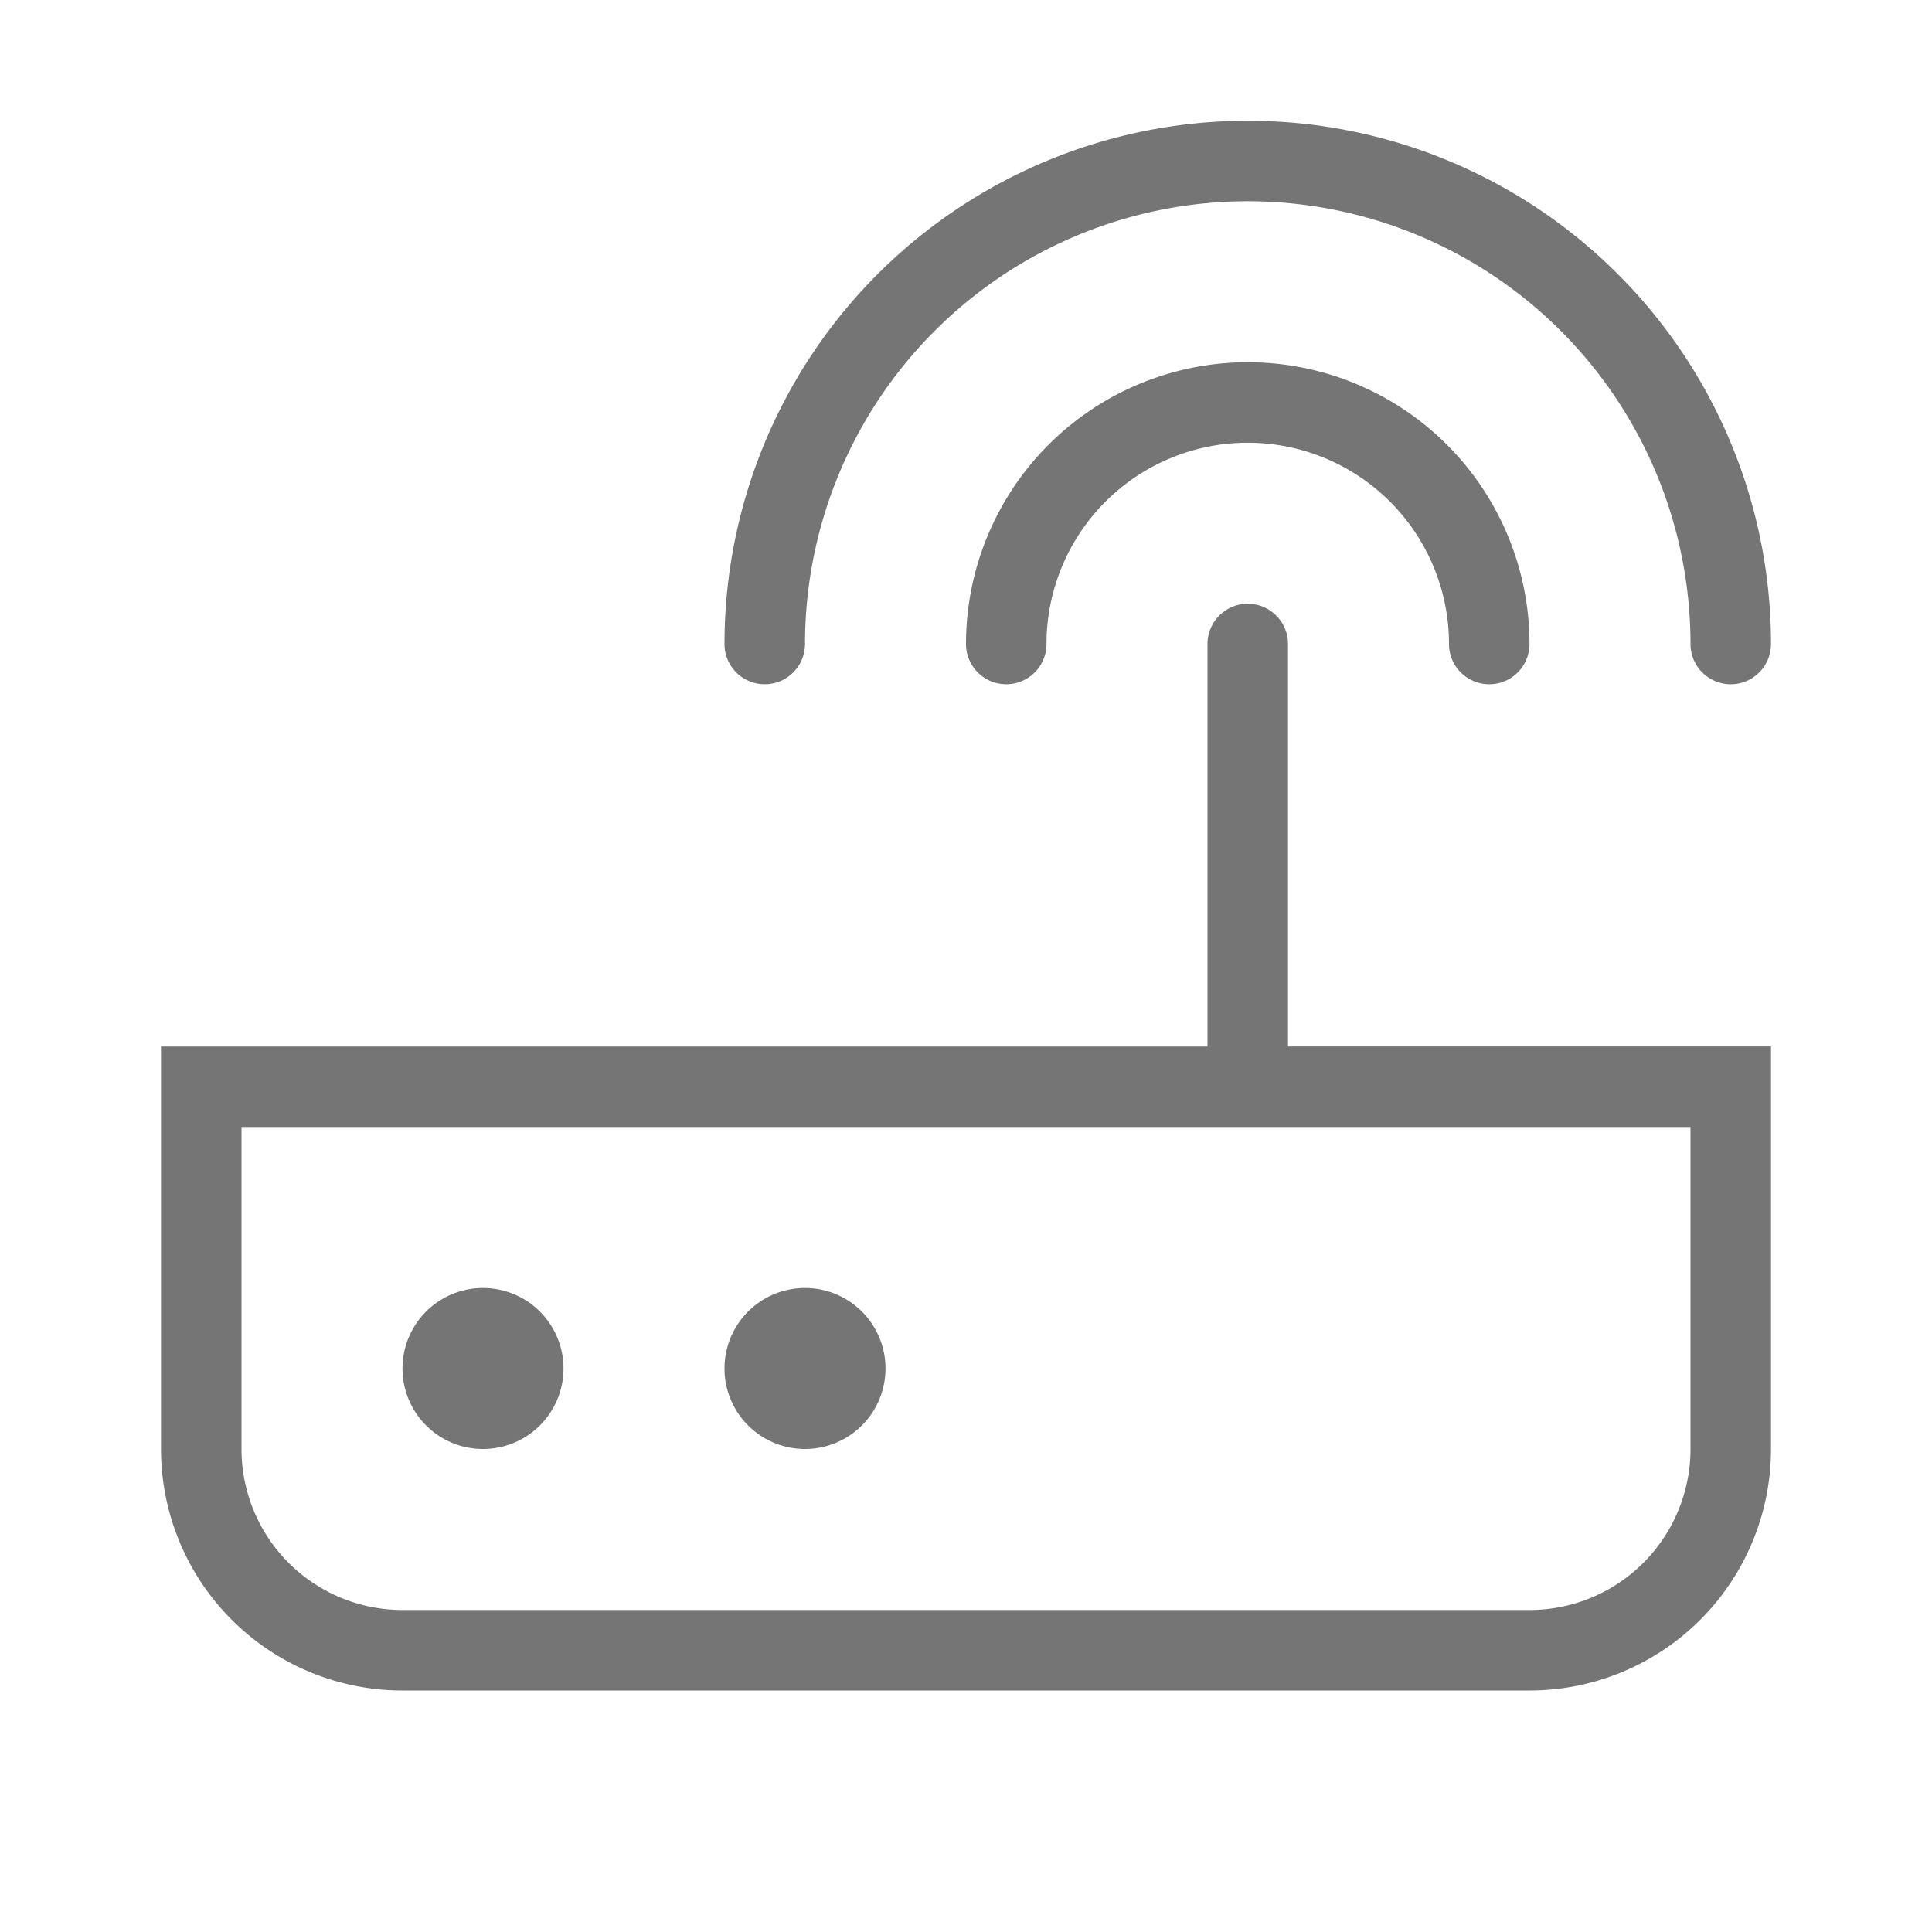 <svg xmlns="http://www.w3.org/2000/svg" width="24" height="24"><path fill="#757575" d="M15 13V8a.5.5 0 111 0v5h6v5a3 3 0 01-3 3H5a3 3 0 01-3-3v-5h13zM3 14v4a2 2 0 002 2h14a2 2 0 002-2v-4H3zm16-6a.5.5 0 11-1 0 2.5 2.5 0 10-5 0 .5.5 0 11-1 0 3.5 3.5 0 017 0zm3 0a.5.5 0 11-1 0 5.5 5.5 0 00-11 0 .5.5 0 01-1 0 6.5 6.5 0 1113 0zM6 18a1 1 0 110-2 1 1 0 010 2zm4 0a1 1 0 110-2 1 1 0 010 2z"/></svg>